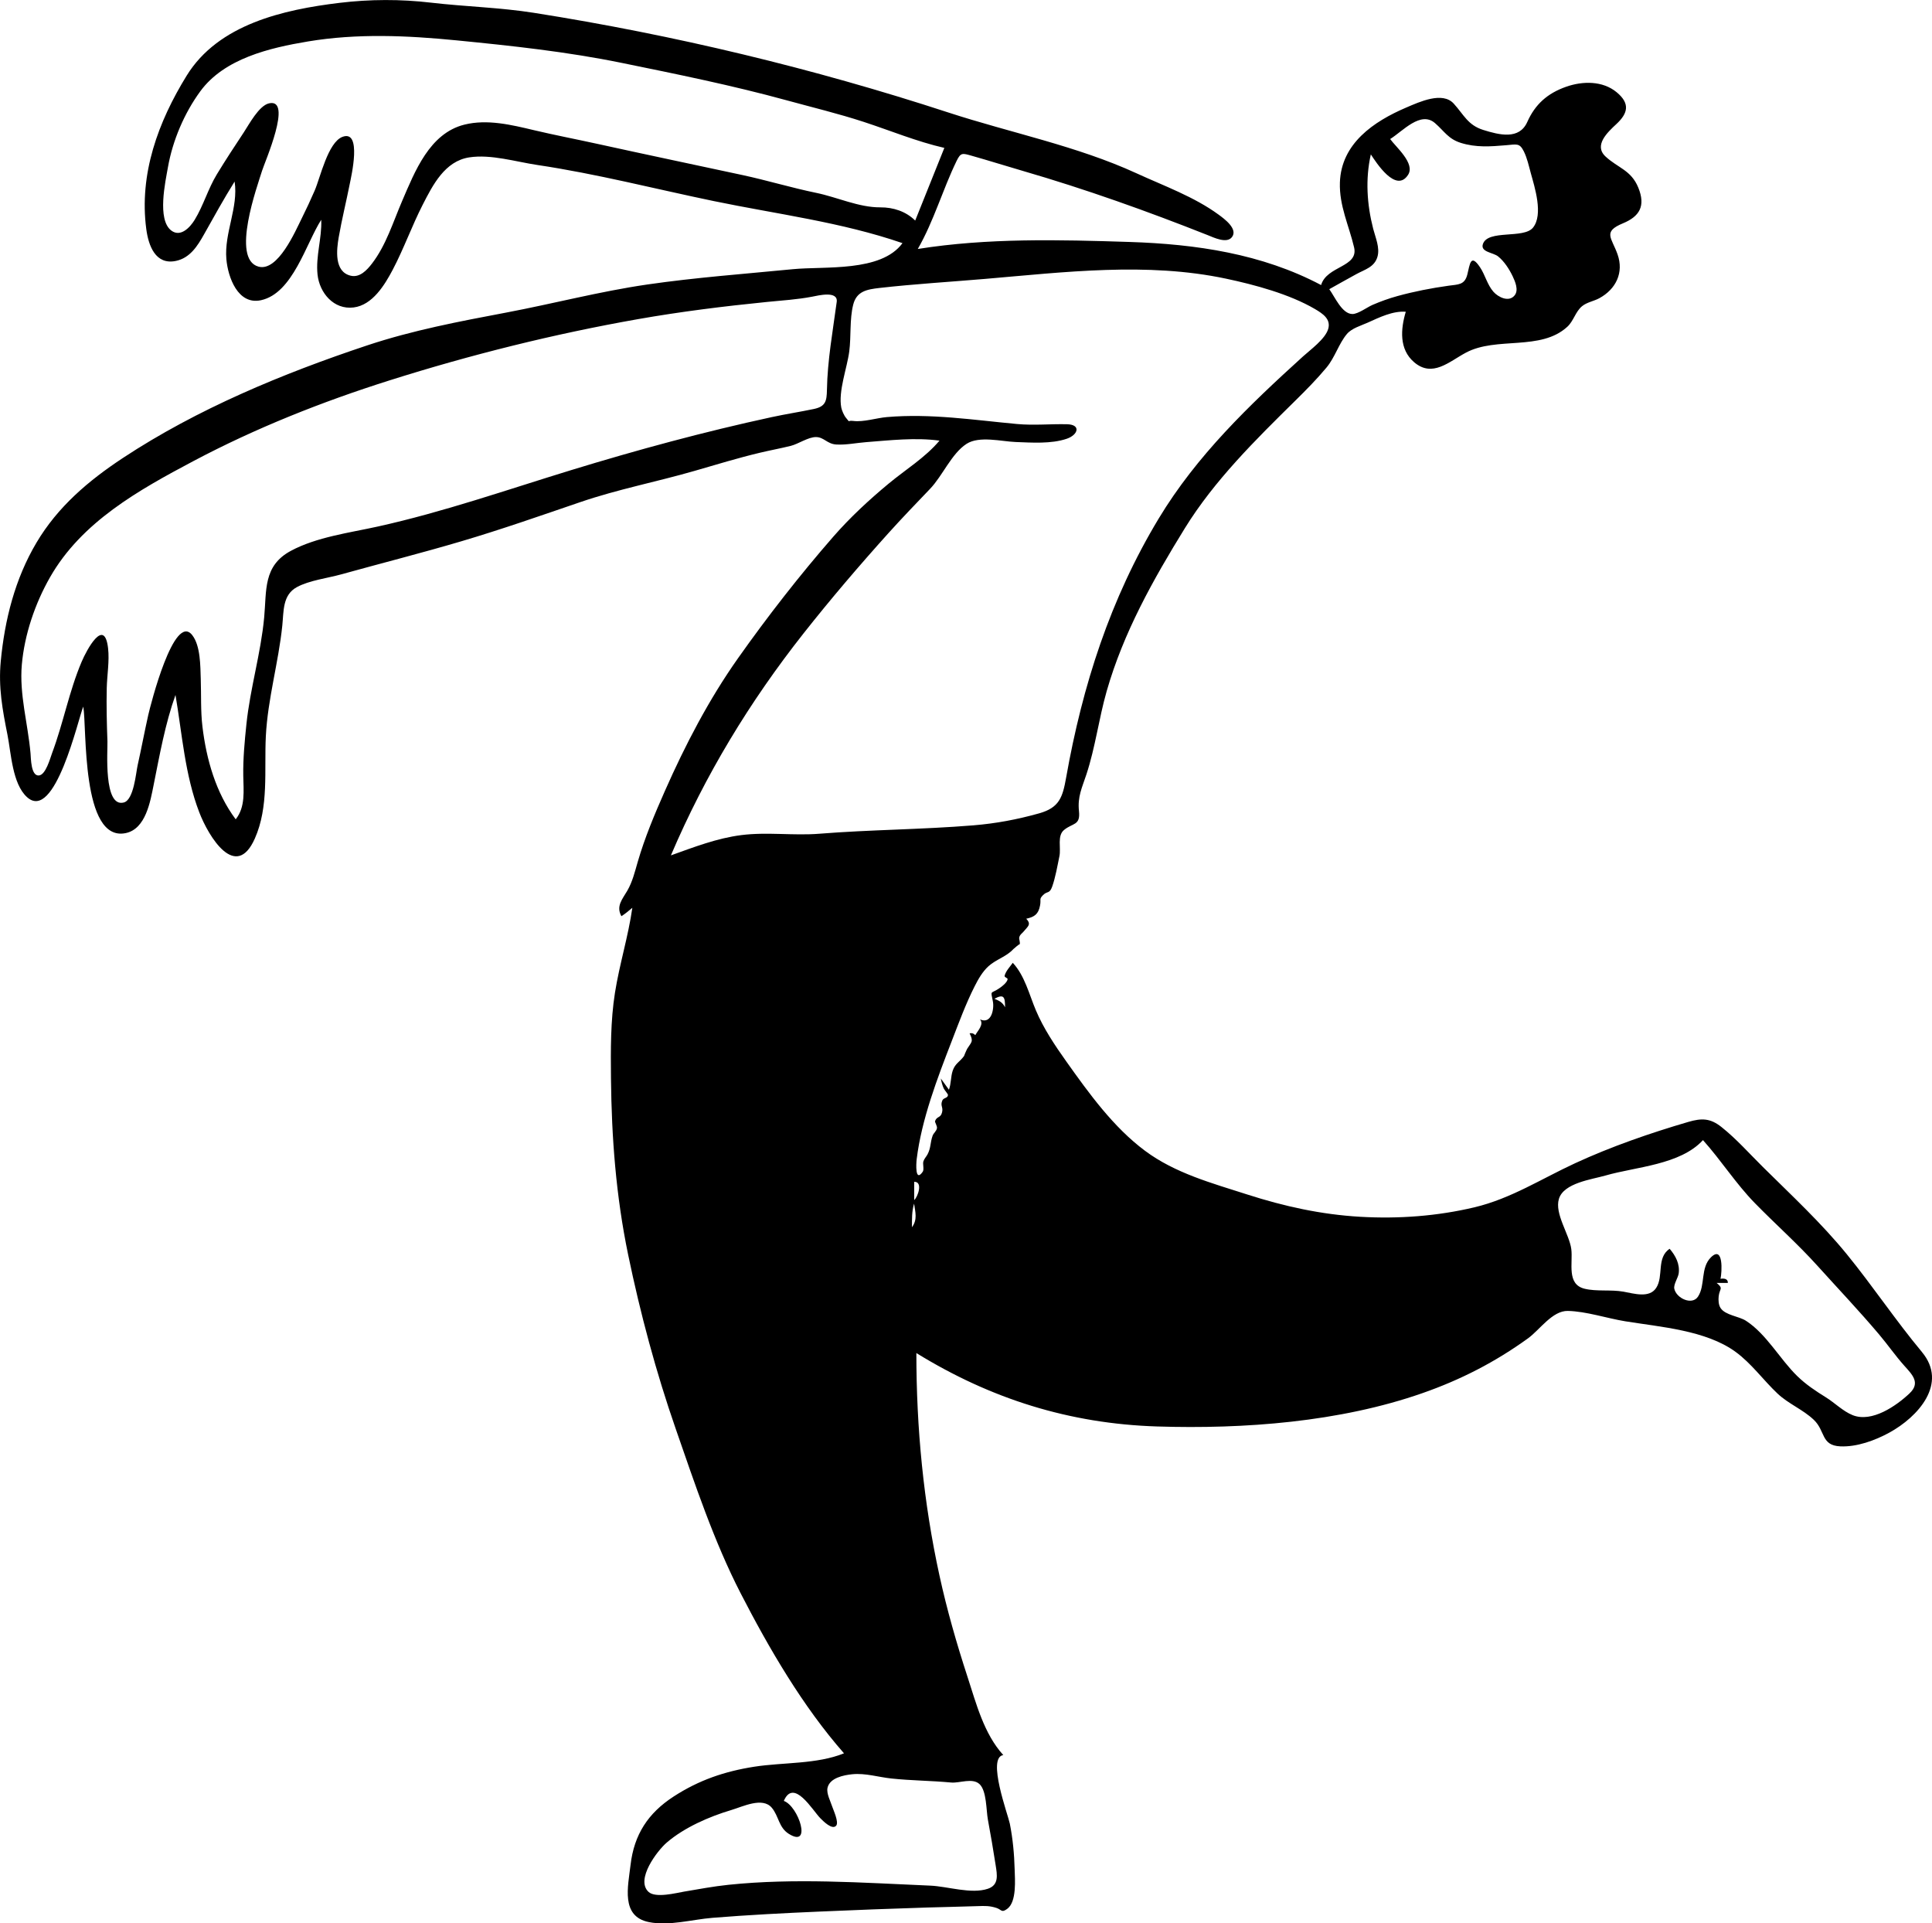 <svg height="431" viewBox="0 0 433 431" width="433" xmlns="http://www.w3.org/2000/svg"><path d="m1165.963 819.244c-2.991 2.816-8.437 6.596-12.742 4.877-2.162-.863-4.009-2.758-5.979-3.98-2.314-1.436-4.489-2.873-6.451-4.787-3.914-3.82-6.877-9.4-11.499-12.391-1.553-1.005-4.586-1.221-5.664-2.826-.483-.72-.528-1.812-.439-2.644.193-1.792 1.162-1.687-.457-3.003h2.514c.048-.971-.921-1.051-1.644-.926.336-1.539.678-7.559-2.128-4.83-2.433 2.365-1.216 6.289-2.938 8.85-1.319 1.962-4.819.373-5.291-1.785-.212-.969.856-2.483.984-3.434.28-2.108-.662-3.93-2.03-5.526-3.001 1.998-1.3 6.133-3.01 8.759-1.548 2.375-4.994 1.267-7.35.849-2.825-.501-6.018.006-8.721-.661-4.081-1.007-2.557-5.794-2.961-8.884-.433-3.31-3.781-7.904-2.775-11.244 1.08-3.586 7.397-4.36 10.416-5.231 6.9-1.989 16.743-2.371 21.873-7.94 4.08 4.547 7.362 9.754 11.642 14.131 4.622 4.728 9.56 9.093 13.997 14.012 4.618 5.119 9.386 10.139 13.836 15.407 1.942 2.298 3.647 4.774 5.656 7.017 1.786 1.994 3.669 3.828 1.16 6.189m-205.096-88.432c2.12-1.127 2.39-.42 2.39 1.9-.61-1.114-1.216-1.413-2.39-1.9m-17.977 45.11v-4.09c2.044-.054.787 3.445 0 4.09m-.5 6.092c0-1.811-.049-3.536.474-5.298.274 1.92.798 3.582-.474 5.298m8.789 124.431c1.877.176 4.771-1.117 6.35.355 1.622 1.512 1.492 5.915 1.876 7.958.635 3.377 1.197 6.765 1.732 10.158.351 2.225.785 4.484-1.732 5.335-3.72 1.257-9.034-.537-12.911-.7-7.659-.322-15.314-.77-22.979-.925-7.429-.15-14.876-.031-22.271.741-3.341.349-6.608.965-9.914 1.522-1.743.294-6.413 1.525-7.987.057-2.962-2.764 1.962-9.216 4.08-11.039 3.931-3.382 9.52-5.821 14.449-7.289 2.634-.785 7.025-2.99 9.1-.524 1.592 1.891 1.529 4.415 3.81 5.848 5.285 3.32 2.193-6.203-1.11-7.376 2.218-5.187 6.445 2.136 8.198 3.896.624.626 2.653 2.69 3.534 1.652.66-.777-.658-3.56-.902-4.317-.371-1.15-1.31-2.9-1.04-4.147.489-2.257 3.657-2.872 5.555-3.06 2.943-.291 5.83.641 8.739.952 4.462.478 8.958.485 13.425.904m-29.548-212.612c-5.809.462-11.655-.426-17.451.301-5.483.688-10.651 2.7-15.82 4.548 7.685-18.01 17.627-34.406 29.746-49.765 6.035-7.65 12.525-15.247 19.046-22.486 3.034-3.368 6.173-6.625 9.306-9.898 2.795-2.92 4.797-7.88 8.151-10.061 2.863-1.862 7.865-.534 11.037-.418 3.586.131 7.949.456 11.446-.736 2.534-.864 3.231-3.17.059-3.247-3.741-.091-7.421.299-11.211-.052-9.82-.907-19.287-2.397-29.187-1.552-2.268.193-5.253 1.159-7.479.869-1.6-.21-.548.595-1.661-.689-.426-.491-.939-1.645-1.065-2.297-.709-3.663 1.304-8.897 1.785-12.584.446-3.413.051-7.163.885-10.487.759-3.024 3.073-3.428 5.922-3.751 7.795-.884 15.751-1.355 23.581-2.022 17.87-1.521 36.308-3.815 54.057-.057 6.409 1.357 14.224 3.456 19.949 6.816 1.791 1.05 3.597 2.287 2.946 4.464-.675 2.259-3.987 4.646-5.628 6.134-12.124 10.998-23.833 22.215-32.35 36.327-10.861 17.995-17.094 37.429-20.751 58.05-.787 4.436-1.517 6.758-6.084 8.035-4.903 1.371-9.636 2.262-14.72 2.68-11.493.943-23.022.963-34.509 1.879m3.893-119.168c-.881 6.55-2.073 13.087-2.19 19.689-.044 2.494-.281 3.743-2.934 4.299-3.128.655-6.309 1.144-9.452 1.824-15.168 3.285-30.049 7.319-44.888 11.859-14.422 4.414-28.606 9.38-43.352 12.649-6.343 1.407-13.765 2.355-19.543 5.469-6.215 3.351-5.397 8.846-5.955 14.88-.745 8.063-3.138 15.87-3.98 23.93-.402 3.851-.769 7.725-.708 11.601.052 3.304.525 6.956-1.697 9.737-4.458-5.956-6.572-13.447-7.45-20.747-.427-3.548-.258-7.126-.38-10.69-.099-2.87-.035-7.436-1.906-9.833-4.067-5.209-9.357 15.666-9.86 17.895-.846 3.752-1.544 7.535-2.386 11.288-.374 1.663-.853 7.71-3.083 8.312-4.622 1.249-3.607-11.728-3.68-13.704-.146-3.988-.246-7.981-.152-11.973.068-2.881.626-6.008.295-8.891-.813-7.078-4.796.379-5.916 3.014-2.829 6.651-4.109 13.77-6.646 20.527-.422 1.124-1.414 4.908-2.985 4.979-1.748.078-1.734-3.83-1.834-4.972-.58-6.618-2.539-13.19-1.948-19.877.597-6.752 2.966-13.694 6.318-19.567 7.086-12.417 19.884-19.546 32.141-26.041 14.028-7.431 28.838-13.302 43.964-18.085 18.192-5.752 36.871-10.406 55.662-13.718 9.56-1.685 19.268-2.89 28.927-3.856 3.394-.339 6.79-.538 10.14-1.183 1.265-.244 5.828-1.404 5.48 1.184m9.772-21.198c-4.793.038-9.689-2.284-14.358-3.244-5.559-1.144-10.988-2.798-16.538-3.992-10.867-2.338-21.74-4.617-32.597-7.006-4.713-1.037-9.449-1.94-14.144-3.054-5.023-1.192-10.449-2.521-15.59-1.237-7.793 1.947-11.084 10.466-13.946 17.114-2.021 4.696-3.605 9.93-6.757 14.017-1.122 1.457-2.718 3.195-4.752 2.723-3.78-.876-3.18-5.875-2.699-8.638.698-4.01 1.686-7.973 2.477-11.964.319-1.611 2.789-12.155-1.621-10.523-3.272 1.211-5.003 9.186-6.242 12.035-.92 2.117-1.896 4.22-2.929 6.285-1.378 2.754-5.311 11.956-9.665 10.769-6.231-1.698-.254-18.067.807-21.516.583-1.894 6.916-16.255 1.57-15.081-2.277.501-4.494 4.726-5.655 6.477-2.058 3.106-4.11 6.235-6.048 9.418-1.993 3.274-3.011 7-4.988 10.226-1.04 1.698-3.162 3.96-5.234 2.388-3.23-2.449-1.316-10.966-.75-14.186 1.052-5.988 3.667-12.126 7.254-17.021 5.39-7.355 15.56-9.732 24.113-11.161 11.039-1.845 22.232-1.34 33.318-.249 12.467 1.228 24.744 2.543 37.033 5.053 12.385 2.53 24.776 5.04 36.971 8.386 5.745 1.576 11.572 2.974 17.235 4.825 6.02 1.967 11.896 4.415 18.084 5.832-2.177 5.428-4.354 10.855-6.531 16.284-2.083-2.059-4.927-2.981-7.819-2.958m106.691 14.957c1.909-1.043 4.017-1.535 4.714-3.841.616-2.037-.436-4.345-.939-6.301-1.407-5.475-1.777-11.147-.532-16.687 1.19 1.815 5.645 8.798 8.355 4.571 1.634-2.55-2.745-6.218-4.023-8.01 2.805-1.73 6.811-6.372 10.044-3.573 2.089 1.81 2.974 3.553 5.788 4.433 3.417 1.069 6.634.824 10.124.529 2.443-.206 3.032-.532 3.986 1.348.749 1.478 1.137 3.307 1.574 4.894.862 3.129 2.859 9.293.495 12.224-2.071 2.567-10.11.366-11.227 3.68-.609 1.808 2.297 1.872 3.407 2.766 1.375 1.107 2.512 2.869 3.26 4.443.553 1.164 1.395 3.087.453 4.277-1.301 1.646-3.713.398-4.762-.799-1.393-1.589-1.845-3.763-3.007-5.494-2.133-3.176-2.26-.649-2.841 1.631-.603 2.37-2.03 2.206-4.215 2.511-3.834.535-7.708 1.289-11.44 2.315-1.913.526-3.767 1.197-5.589 1.98-1.174.504-3.209 2.031-4.483 2.045-2.36.026-3.997-3.918-5.215-5.564 2.023-1.129 4.04-2.268 6.073-3.379m126.75 241.537c-5.895-7.071-11-14.752-16.816-21.885-5.736-7.035-12.373-13.186-18.81-19.557-3.038-3.007-5.949-6.306-9.303-8.971-2.502-1.988-4.427-2.019-7.437-1.138-8.551 2.503-17.258 5.515-25.351 9.25-7.535 3.478-14.399 7.943-22.571 9.883-8.341 1.98-17.015 2.616-25.564 2.125-8.769-.503-17.04-2.326-25.379-5.006-7.898-2.538-16.133-4.754-22.887-9.784-7.081-5.273-12.552-12.857-17.621-19.991-2.567-3.611-5.114-7.404-6.843-11.496-1.501-3.552-2.481-7.744-5.174-10.639-.66.935-1.482 1.738-1.818 2.836-.153.499.747.484.655.881-.174.747-1.17 1.51-1.749 1.917-2.079 1.462-2.092.298-1.546 3.033.317 1.594-.284 5.19-2.885 4.015.958 1.146-.564 2.591-1.061 3.535-.342-.392-.767-.529-1.275-.411.951 1.893.389 1.943-.532 3.447-.169.275-.765 1.713-.679 1.591-.942 1.341-2.03 1.678-2.58 3.348-.451 1.371-.336 2.879-.839 4.249-.608-.84-1.216-1.68-1.825-2.52.124.661.372 1.638.661 2.238.182.375.96 1.249.95 1.454-.042.764-.996.58-1.268 1.239-.51 1.236.227 1.418-.051 2.623-.319 1.384-1.175.83-1.582 2.01-.077.224.524 1.105.429 1.588-.134.683-.753 1.065-.972 1.672-.557 1.544-.354 2.675-1.127 4.156-.299.574-.735.957-.946 1.61-.185.574.213 1.797-.144 2.311-1.723 2.48-1.481-1.792-1.35-2.851 1.097-8.895 4.616-18.076 7.836-26.39 1.6-4.131 3.158-8.391 5.165-12.347.807-1.593 1.74-3.238 3.074-4.456 1.688-1.542 4.083-2.159 5.611-3.881-.241.272 1.657-1.524 1.354-.933.272-.527-.203-1.242-.034-1.752.21-.634.606-.767 1.048-1.322.794-.996 1.736-1.492.49-2.761 1.85-.409 2.735-1.009 3.104-2.988.27-1.448-.275-1.354.676-2.319.954-.97 1.438-.213 2.039-1.892.719-2.01 1.197-4.743 1.628-6.846.376-1.836-.537-4.537 1.012-5.833 1.962-1.642 3.717-.947 3.366-4.248-.343-3.219.658-5.169 1.664-8.214 2.007-6.08 2.784-12.5 4.543-18.653 3.757-13.131 10.393-24.97 17.529-36.529 6.594-10.681 15.813-19.78 24.714-28.543 2.437-2.4 4.848-4.835 7.036-7.466 1.885-2.266 2.746-5.351 4.558-7.502 1.101-1.306 3.15-1.865 4.687-2.558 2.563-1.155 5.618-2.663 8.511-2.429-1.15 3.873-1.525 8.398 1.868 11.303 4.116 3.523 7.847-.137 11.62-2.146 6.877-3.661 16.713-.3 22.71-5.788 1.429-1.307 1.827-3.395 3.311-4.616 1.09-.895 2.64-1.122 3.867-1.789 3.727-2.027 5.536-5.737 4.085-9.836-1.326-3.747-3.387-5.047 1.2-6.945 3.724-1.541 5.139-3.862 3.454-7.994-1.607-3.94-4.551-4.394-7.336-6.972-2.698-2.497.401-5.404 2.422-7.279 2.606-2.418 3.105-4.598.083-7.113-3.164-2.633-7.682-2.541-11.37-1.239-4.172 1.472-6.92 3.919-8.685 7.885-1.798 4.037-6.254 2.911-9.862 1.785-3.451-1.076-4.349-3.397-6.615-5.896-2.52-2.78-7.657-.403-10.629.868-7.322 3.127-14.598 8.062-14.888 16.803-.173 5.212 2.033 9.643 3.18 14.535 1.049 4.474-6.144 4.122-7.39 8.449-13.288-7.029-28.086-9.18-42.939-9.658-15.787-.509-31.802-.917-47.454 1.571 3.633-6.325 5.552-13.262 8.713-19.76.91-1.871 1.302-1.711 3.31-1.146 3.857 1.086 7.686 2.3 11.536 3.419 14.063 4.085 27.85 9.007 41.448 14.397 1.322.524 4.272 1.979 5.43.397 1.337-1.824-1.755-4.074-3.007-4.992-5.476-4.014-12.261-6.45-18.393-9.266-13.407-6.155-28.252-9.077-42.241-13.648-30.199-9.87-61.441-17.367-92.825-22.318-7.659-1.208-15.399-1.385-23.091-2.282-6.813-.794-13.639-.776-20.452.044-12.583 1.516-27.171 4.788-34.277 16.298-6.416 10.392-10.698 22.076-9.061 34.403.492 3.702 2.061 8.087 6.633 7.133 3.172-.662 4.856-3.355 6.328-5.983 2.225-3.97 4.423-7.94 6.834-11.804.894 5.793-2.356 11.49-1.845 17.392.348 4.005 2.562 10.332 7.765 9.198 7.132-1.554 10.067-12.686 13.496-18.027.174 4.114-1.269 8.168-.828 12.291.436 4.073 3.62 7.917 8.093 7.359 4.219-.526 6.96-5.043 8.752-8.443 2.493-4.732 4.285-9.805 6.72-14.568 2.282-4.465 4.986-9.78 10.436-10.619 4.863-.749 10.437.985 15.241 1.7 13.326 1.984 26.383 5.363 39.563 8.093 14.132 2.926 28.597 4.704 42.293 9.426-4.816 6.55-17.418 5.135-24.592 5.838-10.841 1.063-21.822 1.862-32.602 3.43-10.647 1.548-21.071 4.297-31.634 6.293-10.508 1.985-20.998 3.973-31.166 7.359-18.878 6.285-38.071 14.24-54.705 25.207-7.739 5.103-14.614 10.936-19.394 18.991-4.811 8.105-7.123 17.271-8.005 26.594-.549 5.806.383 10.83 1.509 16.48.815 4.091 1.079 10.94 4.362 13.936 6.265 5.718 11.467-17.474 12.624-20.275.833 4.59-.529 30.45 9.524 28.347 4.487-.938 5.504-7.092 6.248-10.798 1.357-6.757 2.573-13.649 4.895-20.157 1.49 8.768 2.111 17.903 5.321 26.277 2.132 5.562 8.216 15.43 12.457 5.909 3.181-7.141 2.09-15.336 2.471-22.917.423-8.401 2.836-16.504 3.691-24.823.331-3.223.031-6.855 3.272-8.613 2.782-1.509 6.851-2.001 9.888-2.843 8.997-2.496 18.053-4.791 27.008-7.439 8.959-2.65 17.793-5.746 26.632-8.768 8.454-2.89 17.085-4.533 25.641-7.007 4.865-1.407 9.671-2.879 14.603-4.054 2.296-.546 4.619-.972 6.909-1.538 1.698-.419 3.935-2.001 5.68-1.973 1.796.029 2.472 1.549 4.532 1.668 2.218.128 4.473-.361 6.678-.53 5.373-.412 11.084-1.078 16.445-.334-3.222 3.819-7.573 6.458-11.387 9.622-4.398 3.648-8.655 7.588-12.412 11.896-7.559 8.669-14.704 17.832-21.342 27.223-6.548 9.265-11.819 19.403-16.402 29.761-2.284 5.161-4.501 10.436-6.078 15.861-.648 2.229-1.177 4.466-2.347 6.492-1.073 1.859-2.586 3.462-1.317 5.706.873-.546 1.658-1.225 2.448-1.881-.913 6.424-2.882 12.638-3.895 19.042-.998 6.31-.958 12.799-.893 19.171.136 13.345 1.129 26.388 3.838 39.478 2.74 13.236 6.259 26.372 10.698 39.14 4.272 12.294 8.56 25.187 14.523 36.774 6.369 12.376 13.946 25.389 23.166 35.865-6.022 2.465-13.686 2.004-20.063 2.997-6.666 1.038-12.432 2.997-18.113 6.682-5.747 3.73-8.867 8.532-9.662 15.332-.564 4.84-2.241 11.541 4.114 12.813 4.571.915 9.681-.587 14.26-.959 8.011-.649 16.035-1.054 24.064-1.404 8.008-.349 16.018-.657 24.029-.905 3.768-.117 7.538-.176 11.304-.311 1.688-.06 2.712-.086 4.225.401 1.197.386 1.109 1.187 2.442.196 2.149-1.597 1.707-6.633 1.647-8.848-.091-3.417-.415-6.874-1.082-10.226-.396-1.992-5.201-14.834-1.465-15.375-4.341-4.766-6.075-11.573-8.025-17.547-2.443-7.485-4.588-14.948-6.271-22.646-3.596-16.444-5.186-33.067-5.186-49.892 16.67 10.267 34.307 15.829 53.941 16.449 19.52.617 40.966-.985 59.502-7.474 8.584-3.005 16.272-6.952 23.632-12.269 2.638-1.905 5.464-6.221 8.926-6.148 4.132.089 8.759 1.651 12.862 2.32 7.847 1.278 18.088 1.999 24.732 6.849 3.609 2.635 6.195 6.322 9.415 9.357 2.45 2.309 5.689 3.563 8.121 5.873 2.623 2.492 1.582 5.747 5.932 5.949 3.718.172 7.795-1.323 11.002-3.078 6.398-3.501 13.211-10.973 7.298-18.065" fill-rule="evenodd" transform="translate(-738 -507)"/></svg>